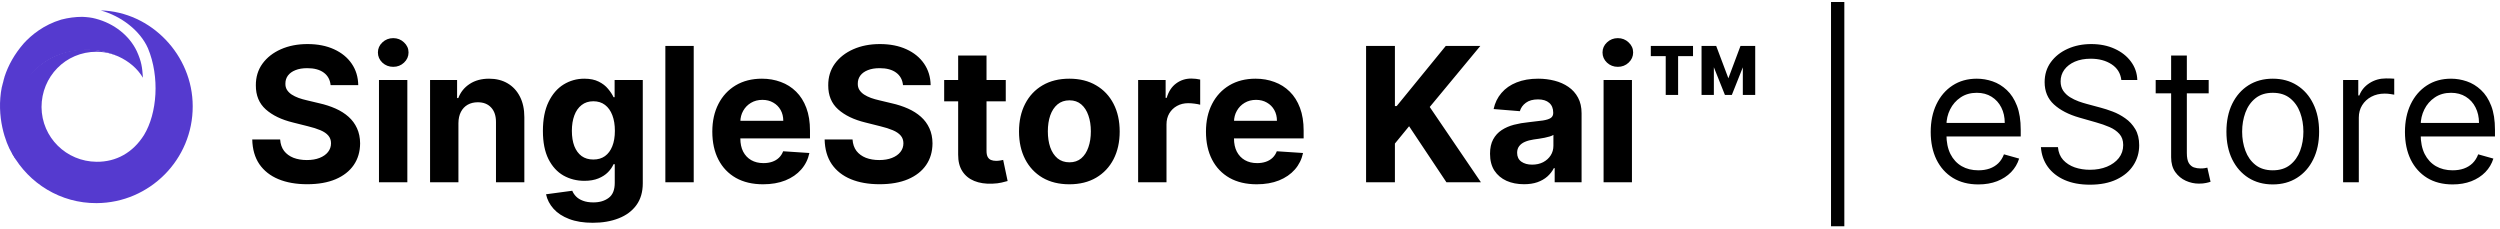 <svg viewBox="0 0 480 44" fill="none" xmlns="http://www.w3.org/2000/svg">
<path d="M63.479 16.348C63.376 15.317 62.938 14.516 62.162 13.945C61.386 13.374 60.334 13.088 59.004 13.088C58.101 13.088 57.338 13.216 56.716 13.472C56.094 13.719 55.617 14.064 55.284 14.507C54.96 14.95 54.798 15.453 54.798 16.016C54.781 16.484 54.879 16.893 55.092 17.243C55.314 17.592 55.617 17.895 56 18.151C56.383 18.398 56.827 18.615 57.33 18.803C57.832 18.982 58.369 19.135 58.94 19.263L61.293 19.825C62.435 20.081 63.483 20.422 64.438 20.848C65.392 21.274 66.219 21.798 66.918 22.421C67.617 23.043 68.158 23.776 68.541 24.619C68.933 25.463 69.133 26.43 69.142 27.521C69.133 29.124 68.724 30.513 67.915 31.689C67.114 32.856 65.954 33.764 64.438 34.412C62.929 35.051 61.109 35.371 58.979 35.371C56.865 35.371 55.024 35.047 53.456 34.399C51.896 33.751 50.678 32.793 49.8 31.523C48.93 30.244 48.474 28.663 48.432 26.78H53.788C53.848 27.658 54.099 28.391 54.543 28.979C54.994 29.558 55.595 29.997 56.345 30.296C57.104 30.585 57.96 30.73 58.915 30.73C59.852 30.73 60.666 30.594 61.356 30.321C62.055 30.048 62.597 29.669 62.98 29.183C63.364 28.697 63.555 28.139 63.555 27.509C63.555 26.921 63.381 26.426 63.031 26.026C62.69 25.625 62.188 25.284 61.523 25.003C60.867 24.722 60.061 24.466 59.106 24.236L56.256 23.52C54.048 22.983 52.305 22.143 51.027 21.001C49.749 19.859 49.114 18.321 49.122 16.386C49.114 14.801 49.535 13.416 50.388 12.232C51.249 11.047 52.429 10.122 53.929 9.457C55.429 8.793 57.133 8.46 59.043 8.46C60.986 8.46 62.682 8.793 64.131 9.457C65.588 10.122 66.722 11.047 67.531 12.232C68.341 13.416 68.758 14.788 68.784 16.348H63.479ZM72.763 35V15.364H78.209V35H72.763ZM75.499 12.832C74.689 12.832 73.995 12.564 73.415 12.027C72.844 11.482 72.559 10.829 72.559 10.071C72.559 9.321 72.844 8.678 73.415 8.141C73.995 7.595 74.689 7.322 75.499 7.322C76.309 7.322 76.999 7.595 77.57 8.141C78.15 8.678 78.439 9.321 78.439 10.071C78.439 10.829 78.15 11.482 77.57 12.027C76.999 12.564 76.309 12.832 75.499 12.832ZM88.018 23.648V35H82.572V15.364H87.762V18.828H87.992C88.427 17.686 89.156 16.783 90.178 16.118C91.201 15.445 92.441 15.108 93.898 15.108C95.262 15.108 96.451 15.406 97.465 16.003C98.479 16.599 99.268 17.452 99.83 18.56C100.393 19.659 100.674 20.972 100.674 22.497V35H95.228V23.469C95.237 22.267 94.93 21.329 94.308 20.656C93.685 19.974 92.829 19.634 91.738 19.634C91.005 19.634 90.357 19.791 89.795 20.107C89.241 20.422 88.806 20.882 88.491 21.487C88.184 22.084 88.026 22.804 88.018 23.648ZM113.813 42.773C112.049 42.773 110.536 42.53 109.275 42.044C108.022 41.567 107.025 40.915 106.283 40.088C105.542 39.261 105.06 38.332 104.838 37.301L109.875 36.624C110.029 37.016 110.272 37.382 110.604 37.723C110.936 38.064 111.375 38.337 111.921 38.541C112.475 38.754 113.148 38.861 113.941 38.861C115.125 38.861 116.101 38.571 116.868 37.992C117.644 37.42 118.032 36.462 118.032 35.115V31.523H117.801C117.563 32.068 117.205 32.584 116.728 33.07C116.25 33.555 115.637 33.952 114.887 34.258C114.137 34.565 113.242 34.719 112.202 34.719C110.728 34.719 109.385 34.378 108.175 33.696C106.973 33.006 106.015 31.953 105.299 30.538C104.591 29.115 104.238 27.317 104.238 25.143C104.238 22.919 104.6 21.061 105.324 19.57C106.049 18.078 107.012 16.962 108.213 16.22C109.424 15.479 110.749 15.108 112.189 15.108C113.289 15.108 114.209 15.296 114.951 15.671C115.692 16.037 116.289 16.497 116.74 17.051C117.201 17.597 117.554 18.134 117.801 18.662H118.006V15.364H123.414V35.192C123.414 36.862 123.005 38.26 122.186 39.385C121.368 40.51 120.235 41.354 118.786 41.916C117.346 42.487 115.688 42.773 113.813 42.773ZM113.928 30.628C114.806 30.628 115.547 30.41 116.152 29.976C116.766 29.533 117.235 28.902 117.559 28.084C117.891 27.257 118.057 26.268 118.057 25.118C118.057 23.967 117.895 22.97 117.571 22.126C117.248 21.274 116.779 20.614 116.165 20.145C115.551 19.676 114.806 19.442 113.928 19.442C113.033 19.442 112.279 19.685 111.665 20.171C111.051 20.648 110.587 21.312 110.272 22.165C109.956 23.017 109.799 24.001 109.799 25.118C109.799 26.251 109.956 27.232 110.272 28.058C110.596 28.876 111.06 29.511 111.665 29.963C112.279 30.406 113.033 30.628 113.928 30.628ZM133.194 8.818V35H127.748V8.818H133.194ZM146.505 35.383C144.485 35.383 142.746 34.974 141.289 34.156C139.84 33.33 138.724 32.162 137.94 30.653C137.156 29.136 136.763 27.342 136.763 25.271C136.763 23.251 137.156 21.479 137.94 19.953C138.724 18.428 139.827 17.239 141.251 16.386C142.683 15.534 144.362 15.108 146.288 15.108C147.583 15.108 148.789 15.317 149.906 15.734C151.031 16.143 152.011 16.761 152.846 17.588C153.69 18.415 154.346 19.454 154.815 20.707C155.283 21.952 155.518 23.409 155.518 25.079V26.575H138.937V23.2H150.391C150.391 22.416 150.221 21.722 149.88 21.116C149.539 20.511 149.066 20.038 148.461 19.697C147.864 19.348 147.17 19.173 146.377 19.173C145.55 19.173 144.817 19.365 144.178 19.749C143.548 20.124 143.053 20.631 142.695 21.27C142.337 21.901 142.154 22.604 142.146 23.379V26.588C142.146 27.56 142.325 28.399 142.683 29.107C143.049 29.814 143.565 30.359 144.229 30.743C144.894 31.126 145.683 31.318 146.594 31.318C147.2 31.318 147.754 31.233 148.256 31.062C148.759 30.892 149.19 30.636 149.548 30.296C149.906 29.954 150.178 29.537 150.366 29.043L155.403 29.375C155.147 30.585 154.623 31.642 153.83 32.545C153.046 33.44 152.032 34.139 150.788 34.642C149.552 35.136 148.124 35.383 146.505 35.383ZM173.377 16.348C173.275 15.317 172.836 14.516 172.06 13.945C171.285 13.374 170.232 13.088 168.903 13.088C167.999 13.088 167.237 13.216 166.614 13.472C165.992 13.719 165.515 14.064 165.183 14.507C164.859 14.95 164.697 15.453 164.697 16.016C164.68 16.484 164.778 16.893 164.991 17.243C165.212 17.592 165.515 17.895 165.898 18.151C166.282 18.398 166.725 18.615 167.228 18.803C167.731 18.982 168.268 19.135 168.839 19.263L171.191 19.825C172.333 20.081 173.381 20.422 174.336 20.848C175.29 21.274 176.117 21.798 176.816 22.421C177.515 23.043 178.056 23.776 178.44 24.619C178.832 25.463 179.032 26.43 179.04 27.521C179.032 29.124 178.623 30.513 177.813 31.689C177.012 32.856 175.853 33.764 174.336 34.412C172.827 35.051 171.008 35.371 168.877 35.371C166.763 35.371 164.923 35.047 163.354 34.399C161.795 33.751 160.576 32.793 159.698 31.523C158.829 30.244 158.373 28.663 158.33 26.78H163.687C163.746 27.658 163.998 28.391 164.441 28.979C164.893 29.558 165.494 29.997 166.244 30.296C167.002 30.585 167.859 30.73 168.813 30.73C169.751 30.73 170.565 30.594 171.255 30.321C171.954 30.048 172.495 29.669 172.879 29.183C173.262 28.697 173.454 28.139 173.454 27.509C173.454 26.921 173.279 26.426 172.93 26.026C172.589 25.625 172.086 25.284 171.421 25.003C170.765 24.722 169.96 24.466 169.005 24.236L166.154 23.52C163.947 22.983 162.204 22.143 160.925 21.001C159.647 19.859 159.012 18.321 159.021 16.386C159.012 14.801 159.434 13.416 160.286 12.232C161.147 11.047 162.327 10.122 163.827 9.457C165.327 8.793 167.032 8.46 168.941 8.46C170.884 8.46 172.58 8.793 174.029 9.457C175.487 10.122 176.62 11.047 177.43 12.232C178.239 13.416 178.657 14.788 178.683 16.348H173.377ZM193.106 15.364V19.454H181.281V15.364H193.106ZM183.966 10.659H189.412V28.966C189.412 29.469 189.488 29.861 189.642 30.142C189.795 30.415 190.008 30.607 190.281 30.717C190.562 30.828 190.886 30.884 191.252 30.884C191.508 30.884 191.764 30.862 192.02 30.82C192.275 30.768 192.471 30.73 192.608 30.704L193.464 34.757C193.191 34.842 192.808 34.94 192.314 35.051C191.819 35.17 191.218 35.243 190.511 35.269C189.199 35.32 188.048 35.145 187.059 34.744C186.079 34.344 185.316 33.722 184.771 32.878C184.225 32.034 183.957 30.969 183.966 29.682V10.659ZM205.315 35.383C203.329 35.383 201.612 34.962 200.163 34.118C198.723 33.266 197.61 32.081 196.826 30.564C196.042 29.038 195.65 27.27 195.65 25.259C195.65 23.23 196.042 21.457 196.826 19.94C197.61 18.415 198.723 17.23 200.163 16.386C201.612 15.534 203.329 15.108 205.315 15.108C207.301 15.108 209.014 15.534 210.454 16.386C211.903 17.23 213.02 18.415 213.804 19.94C214.588 21.457 214.98 23.23 214.98 25.259C214.98 27.27 214.588 29.038 213.804 30.564C213.02 32.081 211.903 33.266 210.454 34.118C209.014 34.962 207.301 35.383 205.315 35.383ZM205.341 31.165C206.244 31.165 206.998 30.909 207.603 30.398C208.208 29.878 208.664 29.171 208.971 28.276C209.287 27.381 209.444 26.362 209.444 25.22C209.444 24.078 209.287 23.06 208.971 22.165C208.664 21.27 208.208 20.562 207.603 20.043C206.998 19.523 206.244 19.263 205.341 19.263C204.429 19.263 203.662 19.523 203.039 20.043C202.426 20.562 201.961 21.27 201.646 22.165C201.339 23.06 201.186 24.078 201.186 25.22C201.186 26.362 201.339 27.381 201.646 28.276C201.961 29.171 202.426 29.878 203.039 30.398C203.662 30.909 204.429 31.165 205.341 31.165ZM218.521 35V15.364H223.801V18.79H224.005C224.363 17.571 224.964 16.651 225.808 16.028C226.652 15.398 227.623 15.082 228.723 15.082C228.995 15.082 229.289 15.099 229.605 15.133C229.92 15.168 230.197 15.214 230.436 15.274V20.107C230.18 20.03 229.826 19.962 229.375 19.902C228.923 19.842 228.51 19.812 228.135 19.812C227.333 19.812 226.618 19.987 225.987 20.337C225.365 20.678 224.87 21.155 224.504 21.768C224.146 22.382 223.967 23.09 223.967 23.891V35H218.521ZM241.286 35.383C239.266 35.383 237.528 34.974 236.07 34.156C234.621 33.33 233.505 32.162 232.721 30.653C231.937 29.136 231.545 27.342 231.545 25.271C231.545 23.251 231.937 21.479 232.721 19.953C233.505 18.428 234.609 17.239 236.032 16.386C237.464 15.534 239.143 15.108 241.069 15.108C242.364 15.108 243.57 15.317 244.687 15.734C245.812 16.143 246.792 16.761 247.627 17.588C248.471 18.415 249.127 19.454 249.596 20.707C250.065 21.952 250.299 23.409 250.299 25.079V26.575H233.718V23.2H245.173C245.173 22.416 245.002 21.722 244.661 21.116C244.32 20.511 243.847 20.038 243.242 19.697C242.646 19.348 241.951 19.173 241.158 19.173C240.332 19.173 239.599 19.365 238.96 19.749C238.329 20.124 237.835 20.631 237.477 21.27C237.119 21.901 236.935 22.604 236.927 23.379V26.588C236.927 27.56 237.106 28.399 237.464 29.107C237.83 29.814 238.346 30.359 239.011 30.743C239.675 31.126 240.464 31.318 241.376 31.318C241.981 31.318 242.535 31.233 243.038 31.062C243.54 30.892 243.971 30.636 244.329 30.296C244.687 29.954 244.96 29.537 245.147 29.043L250.184 29.375C249.928 30.585 249.404 31.642 248.612 32.545C247.827 33.44 246.813 34.139 245.569 34.642C244.333 35.136 242.906 35.383 241.286 35.383ZM262.287 35V8.818H267.823V20.362H268.168L277.59 8.818H284.225L274.509 20.541L284.34 35H277.718L270.546 24.236L267.823 27.56V35H262.287ZM292.605 35.371C291.352 35.371 290.235 35.153 289.255 34.719C288.275 34.276 287.5 33.624 286.929 32.763C286.366 31.893 286.085 30.811 286.085 29.516C286.085 28.425 286.285 27.509 286.686 26.767C287.086 26.026 287.632 25.429 288.322 24.977C289.012 24.526 289.797 24.185 290.674 23.954C291.561 23.724 292.49 23.562 293.461 23.469C294.603 23.349 295.524 23.239 296.223 23.136C296.922 23.026 297.429 22.864 297.744 22.651C298.059 22.438 298.217 22.122 298.217 21.704V21.628C298.217 20.818 297.961 20.192 297.45 19.749C296.947 19.305 296.231 19.084 295.302 19.084C294.322 19.084 293.542 19.301 292.963 19.736C292.383 20.162 292 20.699 291.812 21.347L286.775 20.938C287.031 19.744 287.534 18.713 288.284 17.844C289.034 16.966 290.001 16.293 291.186 15.824C292.379 15.347 293.76 15.108 295.328 15.108C296.419 15.108 297.463 15.236 298.46 15.492C299.466 15.747 300.356 16.143 301.132 16.68C301.916 17.217 302.534 17.908 302.985 18.751C303.437 19.587 303.663 20.588 303.663 21.756V35H298.498V32.277H298.345C298.029 32.891 297.608 33.432 297.079 33.901C296.551 34.361 295.916 34.723 295.174 34.987C294.433 35.243 293.576 35.371 292.605 35.371ZM294.164 31.612C294.966 31.612 295.673 31.454 296.287 31.139C296.9 30.815 297.382 30.381 297.731 29.835C298.081 29.29 298.255 28.672 298.255 27.982V25.898C298.085 26.009 297.85 26.111 297.552 26.204C297.262 26.29 296.934 26.371 296.568 26.447C296.201 26.516 295.835 26.579 295.468 26.639C295.102 26.69 294.77 26.737 294.471 26.78C293.832 26.874 293.274 27.023 292.797 27.227C292.319 27.432 291.949 27.709 291.684 28.058C291.42 28.399 291.288 28.825 291.288 29.337C291.288 30.078 291.556 30.645 292.093 31.037C292.639 31.421 293.329 31.612 294.164 31.612ZM307.888 35V15.364H313.334V35H307.888ZM310.624 12.832C309.814 12.832 309.12 12.564 308.54 12.027C307.969 11.482 307.684 10.829 307.684 10.071C307.684 9.321 307.969 8.678 308.54 8.141C309.12 7.595 309.814 7.322 310.624 7.322C311.434 7.322 312.124 7.595 312.695 8.141C313.275 8.678 313.564 9.321 313.564 10.071C313.564 10.829 313.275 11.482 312.695 12.027C312.124 12.564 311.434 12.832 310.624 12.832ZM331.184 18.227L327.425 8.818H329.509L331.849 15.031L334.175 8.818H336.259L332.513 18.227H331.184ZM326.697 18.227V8.818H329.062V18.227H326.697ZM334.623 18.227V8.818H337.001V18.227H334.623ZM319.819 18.227V9.636H322.197V18.227H319.819ZM316.955 10.774V8.818H325.06V10.774H316.955ZM354.112 0.381V43.438H351.555V0.381H354.112ZM379.85 35.409C377.958 35.409 376.326 34.992 374.953 34.156C373.59 33.312 372.537 32.136 371.796 30.628C371.063 29.111 370.696 27.347 370.696 25.335C370.696 23.324 371.063 21.551 371.796 20.017C372.537 18.474 373.569 17.273 374.89 16.412C376.219 15.543 377.77 15.108 379.543 15.108C380.566 15.108 381.576 15.278 382.573 15.619C383.57 15.96 384.478 16.514 385.296 17.281C386.114 18.04 386.766 19.046 387.252 20.298C387.738 21.551 387.98 23.094 387.98 24.926V26.204H372.844V23.597H384.912C384.912 22.489 384.691 21.5 384.248 20.631C383.813 19.761 383.191 19.075 382.381 18.572C381.58 18.07 380.634 17.818 379.543 17.818C378.341 17.818 377.301 18.116 376.424 18.713C375.554 19.301 374.885 20.068 374.417 21.014C373.948 21.96 373.713 22.974 373.713 24.057V25.796C373.713 27.278 373.969 28.535 374.48 29.567C375 30.59 375.721 31.369 376.641 31.906C377.561 32.435 378.631 32.699 379.85 32.699C380.642 32.699 381.358 32.588 381.998 32.367C382.645 32.136 383.203 31.796 383.672 31.344C384.141 30.884 384.503 30.312 384.759 29.631L387.674 30.449C387.367 31.438 386.851 32.307 386.127 33.057C385.402 33.798 384.507 34.378 383.442 34.795C382.377 35.205 381.179 35.409 379.85 35.409ZM407.297 15.364C407.144 14.068 406.522 13.062 405.431 12.347C404.34 11.631 403.002 11.273 401.417 11.273C400.257 11.273 399.243 11.46 398.374 11.835C397.513 12.21 396.84 12.726 396.354 13.382C395.877 14.038 395.638 14.784 395.638 15.619C395.638 16.318 395.804 16.919 396.137 17.422C396.478 17.916 396.912 18.329 397.441 18.662C397.969 18.986 398.523 19.254 399.103 19.467C399.682 19.672 400.215 19.838 400.701 19.966L403.36 20.682C404.042 20.861 404.8 21.108 405.635 21.423C406.479 21.739 407.284 22.169 408.051 22.715C408.827 23.251 409.466 23.942 409.969 24.785C410.472 25.629 410.723 26.665 410.723 27.892C410.723 29.307 410.353 30.585 409.611 31.727C408.878 32.869 407.804 33.777 406.39 34.45C404.983 35.124 403.275 35.46 401.263 35.46C399.388 35.46 397.765 35.158 396.392 34.553C395.029 33.947 393.955 33.104 393.171 32.021C392.395 30.939 391.956 29.682 391.854 28.25H395.127C395.212 29.239 395.544 30.057 396.124 30.704C396.712 31.344 397.453 31.821 398.348 32.136C399.252 32.443 400.223 32.597 401.263 32.597C402.473 32.597 403.56 32.401 404.523 32.008C405.486 31.608 406.249 31.054 406.811 30.347C407.374 29.631 407.655 28.796 407.655 27.841C407.655 26.972 407.412 26.264 406.926 25.719C406.441 25.173 405.801 24.73 405.009 24.389C404.216 24.048 403.36 23.75 402.439 23.494L399.218 22.574C397.172 21.986 395.553 21.146 394.36 20.055C393.167 18.965 392.57 17.537 392.57 15.773C392.57 14.307 392.966 13.028 393.759 11.938C394.56 10.838 395.634 9.986 396.98 9.381C398.336 8.767 399.848 8.46 401.519 8.46C403.206 8.46 404.706 8.763 406.019 9.368C407.331 9.964 408.371 10.783 409.138 11.822C409.914 12.862 410.323 14.043 410.365 15.364H407.297ZM424.067 15.364V17.921H413.891V15.364H424.067ZM416.857 10.659H419.874V29.375C419.874 30.227 419.997 30.866 420.244 31.293C420.5 31.71 420.824 31.991 421.216 32.136C421.616 32.273 422.038 32.341 422.482 32.341C422.814 32.341 423.087 32.324 423.3 32.29C423.513 32.247 423.683 32.213 423.811 32.188L424.425 34.898C424.22 34.974 423.935 35.051 423.568 35.128C423.202 35.213 422.737 35.256 422.175 35.256C421.322 35.256 420.487 35.072 419.669 34.706C418.859 34.34 418.186 33.781 417.649 33.031C417.121 32.281 416.857 31.335 416.857 30.193V10.659ZM436.371 35.409C434.599 35.409 433.043 34.987 431.705 34.144C430.376 33.3 429.336 32.119 428.586 30.602C427.844 29.085 427.474 27.312 427.474 25.284C427.474 23.239 427.844 21.453 428.586 19.928C429.336 18.402 430.376 17.217 431.705 16.374C433.043 15.53 434.599 15.108 436.371 15.108C438.144 15.108 439.695 15.53 441.025 16.374C442.363 17.217 443.403 18.402 444.144 19.928C444.894 21.453 445.269 23.239 445.269 25.284C445.269 27.312 444.894 29.085 444.144 30.602C443.403 32.119 442.363 33.3 441.025 34.144C439.695 34.987 438.144 35.409 436.371 35.409ZM436.371 32.699C437.718 32.699 438.826 32.354 439.695 31.663C440.565 30.973 441.208 30.065 441.626 28.94C442.043 27.815 442.252 26.597 442.252 25.284C442.252 23.972 442.043 22.749 441.626 21.615C441.208 20.482 440.565 19.565 439.695 18.866C438.826 18.168 437.718 17.818 436.371 17.818C435.025 17.818 433.917 18.168 433.048 18.866C432.178 19.565 431.535 20.482 431.117 21.615C430.7 22.749 430.491 23.972 430.491 25.284C430.491 26.597 430.7 27.815 431.117 28.94C431.535 30.065 432.178 30.973 433.048 31.663C433.917 32.354 435.025 32.699 436.371 32.699ZM449.875 35V15.364H452.789V18.329H452.994C453.352 17.358 454 16.57 454.937 15.964C455.875 15.359 456.931 15.057 458.108 15.057C458.329 15.057 458.606 15.061 458.939 15.07C459.271 15.078 459.522 15.091 459.693 15.108V18.176C459.591 18.151 459.356 18.112 458.99 18.061C458.632 18.001 458.252 17.972 457.852 17.972C456.897 17.972 456.045 18.172 455.295 18.572C454.554 18.965 453.966 19.51 453.531 20.209C453.105 20.899 452.892 21.688 452.892 22.574V35H449.875ZM470.904 35.409C469.012 35.409 467.38 34.992 466.008 34.156C464.645 33.312 463.592 32.136 462.85 30.628C462.118 29.111 461.751 27.347 461.751 25.335C461.751 23.324 462.118 21.551 462.85 20.017C463.592 18.474 464.623 17.273 465.944 16.412C467.274 15.543 468.825 15.108 470.598 15.108C471.62 15.108 472.63 15.278 473.627 15.619C474.625 15.96 475.532 16.514 476.35 17.281C477.169 18.04 477.821 19.046 478.306 20.298C478.792 21.551 479.035 23.094 479.035 24.926V26.204H463.899V23.597H475.967C475.967 22.489 475.745 21.5 475.302 20.631C474.868 19.761 474.245 19.075 473.436 18.572C472.635 18.07 471.689 17.818 470.598 17.818C469.396 17.818 468.356 18.116 467.478 18.713C466.609 19.301 465.94 20.068 465.471 21.014C465.002 21.96 464.768 22.974 464.768 24.057V25.796C464.768 27.278 465.024 28.535 465.535 29.567C466.055 30.59 466.775 31.369 467.696 31.906C468.616 32.435 469.686 32.699 470.904 32.699C471.697 32.699 472.413 32.588 473.052 32.367C473.7 32.136 474.258 31.796 474.727 31.344C475.196 30.884 475.558 30.312 475.814 29.631L478.728 30.449C478.422 31.438 477.906 32.307 477.181 33.057C476.457 33.798 475.562 34.378 474.497 34.795C473.431 35.205 472.234 35.409 470.904 35.409Z" fill="black"/>
<path d="M19.337 1.999C23.302 3.102 26.913 5.88 28.411 9.276C30.701 14.788 30.173 21.756 27.662 25.902C25.548 29.297 22.288 31.106 18.544 31.062C12.73 31.017 8.018 26.387 7.974 20.566C7.974 14.744 12.554 9.937 18.544 9.937C19.514 9.937 20.911 10.072 22.496 10.733C22.496 10.733 21.356 10.058 18.429 9.604C10.016 8.502 0.089 14.877 2.38 29.562C5.551 35.207 11.629 39.044 18.544 39C28.719 38.956 37.044 30.621 37 20.389C37 10.599 29.027 2.264 19.337 1.999Z" fill="#553ACF"/>
<path d="M26.253 9.805C24.843 6.85 21.936 4.513 18.369 3.587C17.576 3.366 16.739 3.278 15.814 3.234C14.448 3.234 13.127 3.41 11.762 3.763C8.37 4.777 5.992 6.762 4.582 8.306C2.776 10.378 1.587 12.539 0.882 14.7C0.882 14.744 0.838 14.788 0.838 14.877C0.794 15.053 0.618 15.582 0.618 15.714C0.574 15.803 0.574 15.935 0.53 16.023C0.486 16.2 0.442 16.376 0.398 16.552C0.398 16.596 0.398 16.641 0.354 16.685C-0.791 22.374 1.111 27.479 2.256 29.375C2.543 29.85 2.778 30.245 3.014 30.608C0.415 16.496 7.886 9.761 16.387 9.584C20.835 9.496 25.284 11.304 27.442 14.921C27.31 12.936 27.178 11.834 26.253 9.805Z" fill="#553ACF"/>
</svg>

